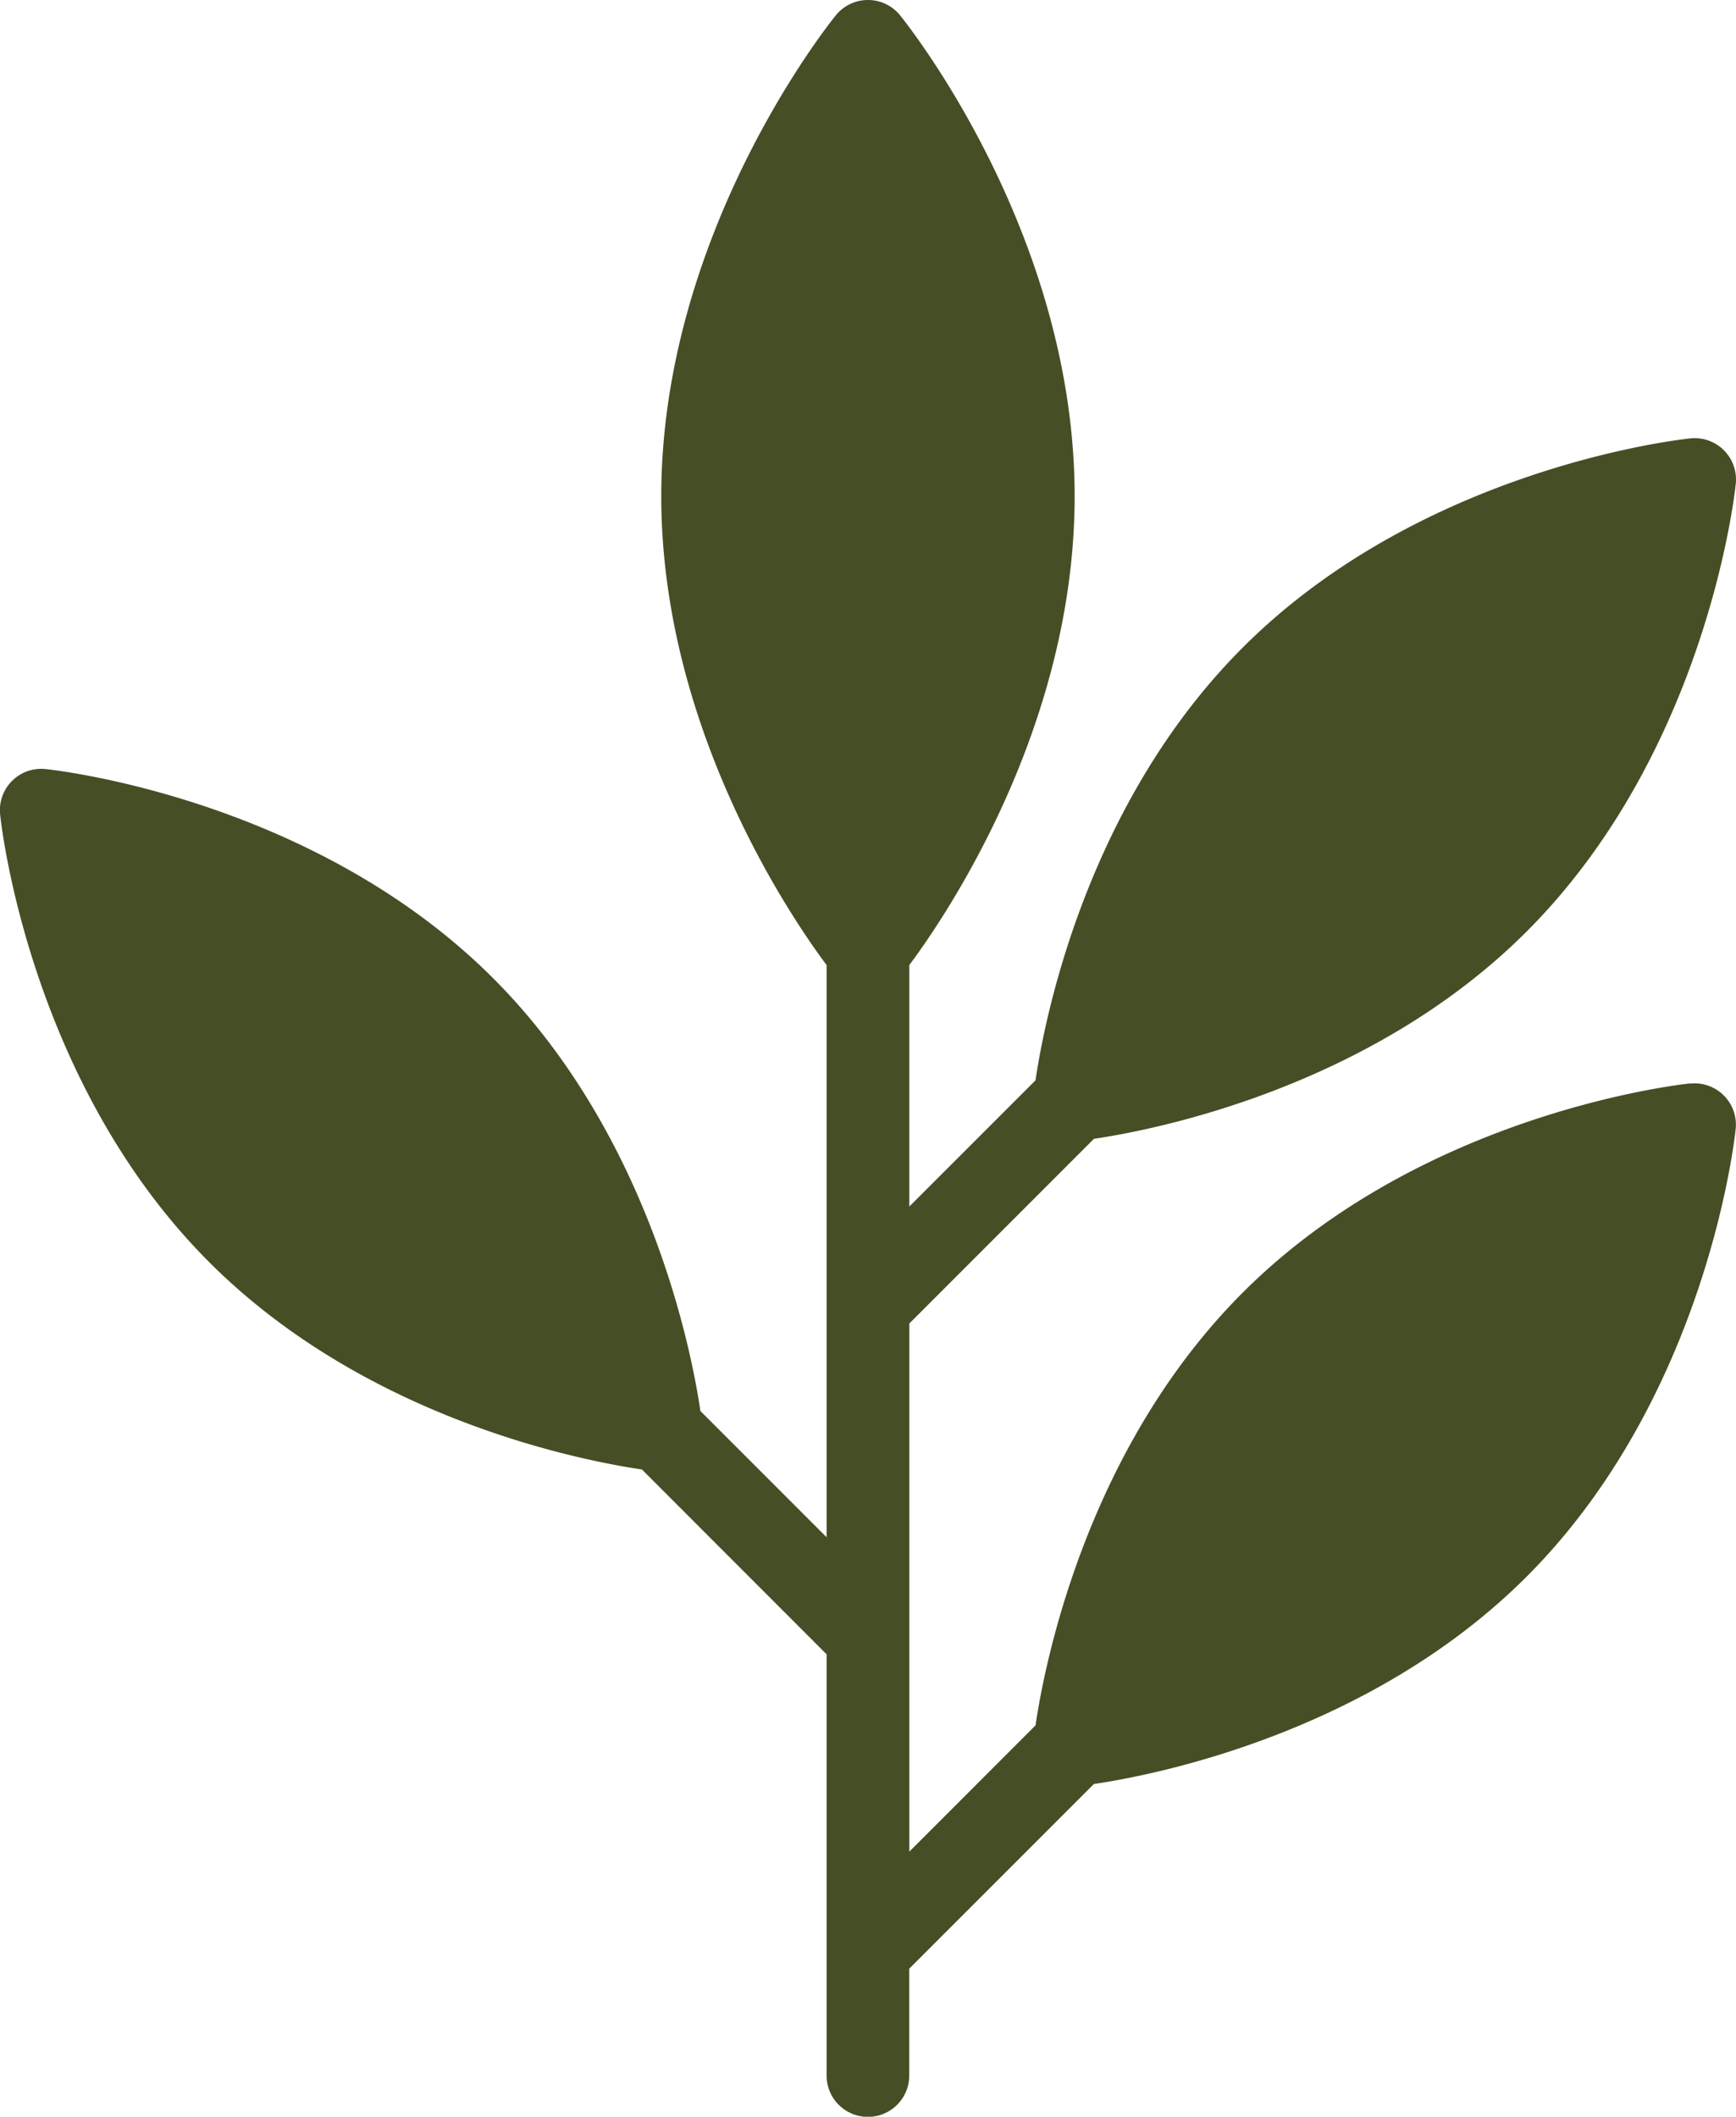 <svg xmlns="http://www.w3.org/2000/svg" width="55.235" height="67.334" viewBox="0 0 55.235 67.334">
  <g id="Group_43" data-name="Group 43" transform="translate(-1316 -5122)">
    <g id="Group_42" data-name="Group 42" transform="translate(1316 5122)">
      <g id="Group_41" data-name="Group 41" transform="translate(0 0)">
        <g id="eucalyptus">
          <g id="Group_40" data-name="Group 40" transform="translate(1.315 1.315)">
            <path id="Path_846" data-name="Path 846" d="M226.521,24.466c0,7.989-5.26,14.466-5.26,14.466S216,32.456,216,24.466,221.26,10,221.26,10,226.521,16.477,226.521,24.466Z" transform="translate(-194.958 -10)" fill="#464e25"/>
            <path id="Path_847" data-name="Path 847" d="M319.45,285.45C314,290.9,306,291.727,306,291.727s.829-8,6.277-13.45S325.727,272,325.727,272,324.9,280,319.45,285.45Z" transform="translate(-273.122 -237.544)" fill="#464e25"/>
            <path id="Path_848" data-name="Path 848" d="M62.277,209.45c5.447,5.447,13.45,6.277,13.45,6.277s-.829-8-6.277-13.45S56,196,56,196,56.829,204,62.277,209.45Z" transform="translate(-56 -171.539)" fill="#464e25"/>
            <path id="Path_849" data-name="Path 849" d="M319.45,129.45C314,134.9,306,135.727,306,135.727s.829-8,6.277-13.45S325.727,116,325.727,116,324.9,124,319.45,129.45Z" transform="translate(-273.122 -102.06)" fill="#464e25"/>
          </g>
          <path id="Path_850" data-name="Path 850" d="M99.785,34.463c-.346.036-8.533.943-14.244,6.655-5,5-6.317,11.887-6.593,13.766L74.933,58.9V42.1l5.874-5.874c1.879-.276,8.769-1.6,13.766-6.593,5.712-5.712,6.619-13.9,6.655-14.244a1.315,1.315,0,0,0-1.444-1.444c-.346.036-8.533.943-14.244,6.655-5,5-6.317,11.887-6.593,13.766l-4.015,4.014V30.7c1.159-1.555,5.26-7.578,5.26-14.914,0-8.36-5.328-15.016-5.555-15.3a1.315,1.315,0,0,0-2.042,0c-.227.279-5.555,6.935-5.555,15.3,0,7.335,4.1,13.358,5.26,14.914V48.9l-4.015-4.015c-.276-1.879-1.6-8.769-6.593-13.766-5.712-5.712-13.9-6.619-14.244-6.655a1.315,1.315,0,0,0-1.444,1.444c.036.346.943,8.533,6.655,14.244,5,5,11.887,6.317,13.766,6.593L72.3,52.624v13.4a1.315,1.315,0,0,0,2.63,0v-3.4l5.874-5.874c1.879-.276,8.769-1.6,13.766-6.593,5.712-5.712,6.619-13.9,6.655-14.244a1.315,1.315,0,0,0-1.444-1.444Zm-12.384-12a22.687,22.687,0,0,1,10.9-5.586,22.688,22.688,0,0,1-5.586,10.9,21.133,21.133,0,0,1-8.338,4.885l8.584-8.584a1.315,1.315,0,1,0-1.86-1.86L82.515,30.8A21.134,21.134,0,0,1,87.4,22.462ZM54.522,38.3a22.688,22.688,0,0,1-5.586-10.9,22.688,22.688,0,0,1,10.9,5.586,21.135,21.135,0,0,1,4.885,8.338l-8.584-8.584a1.315,1.315,0,0,0-1.86,1.86l8.584,8.584A21.135,21.135,0,0,1,54.522,38.3Zm15.15-22.515c0-5.272,2.492-9.918,3.945-12.179,1.454,2.262,3.945,6.908,3.945,12.179a22.085,22.085,0,0,1-2.63,9.9V13.151a1.315,1.315,0,0,0-2.63,0v12.53a22.087,22.087,0,0,1-2.63-9.9Zm23.041,32.51a21.133,21.133,0,0,1-8.338,4.885l8.584-8.584a1.315,1.315,0,0,0-1.86-1.86l-8.584,8.584A21.132,21.132,0,0,1,87.4,42.978a22.687,22.687,0,0,1,10.9-5.586A22.687,22.687,0,0,1,92.713,48.291Z" transform="translate(-46 0)" fill="#464e25"/>
        </g>
      </g>
    </g>
  </g>
</svg>
